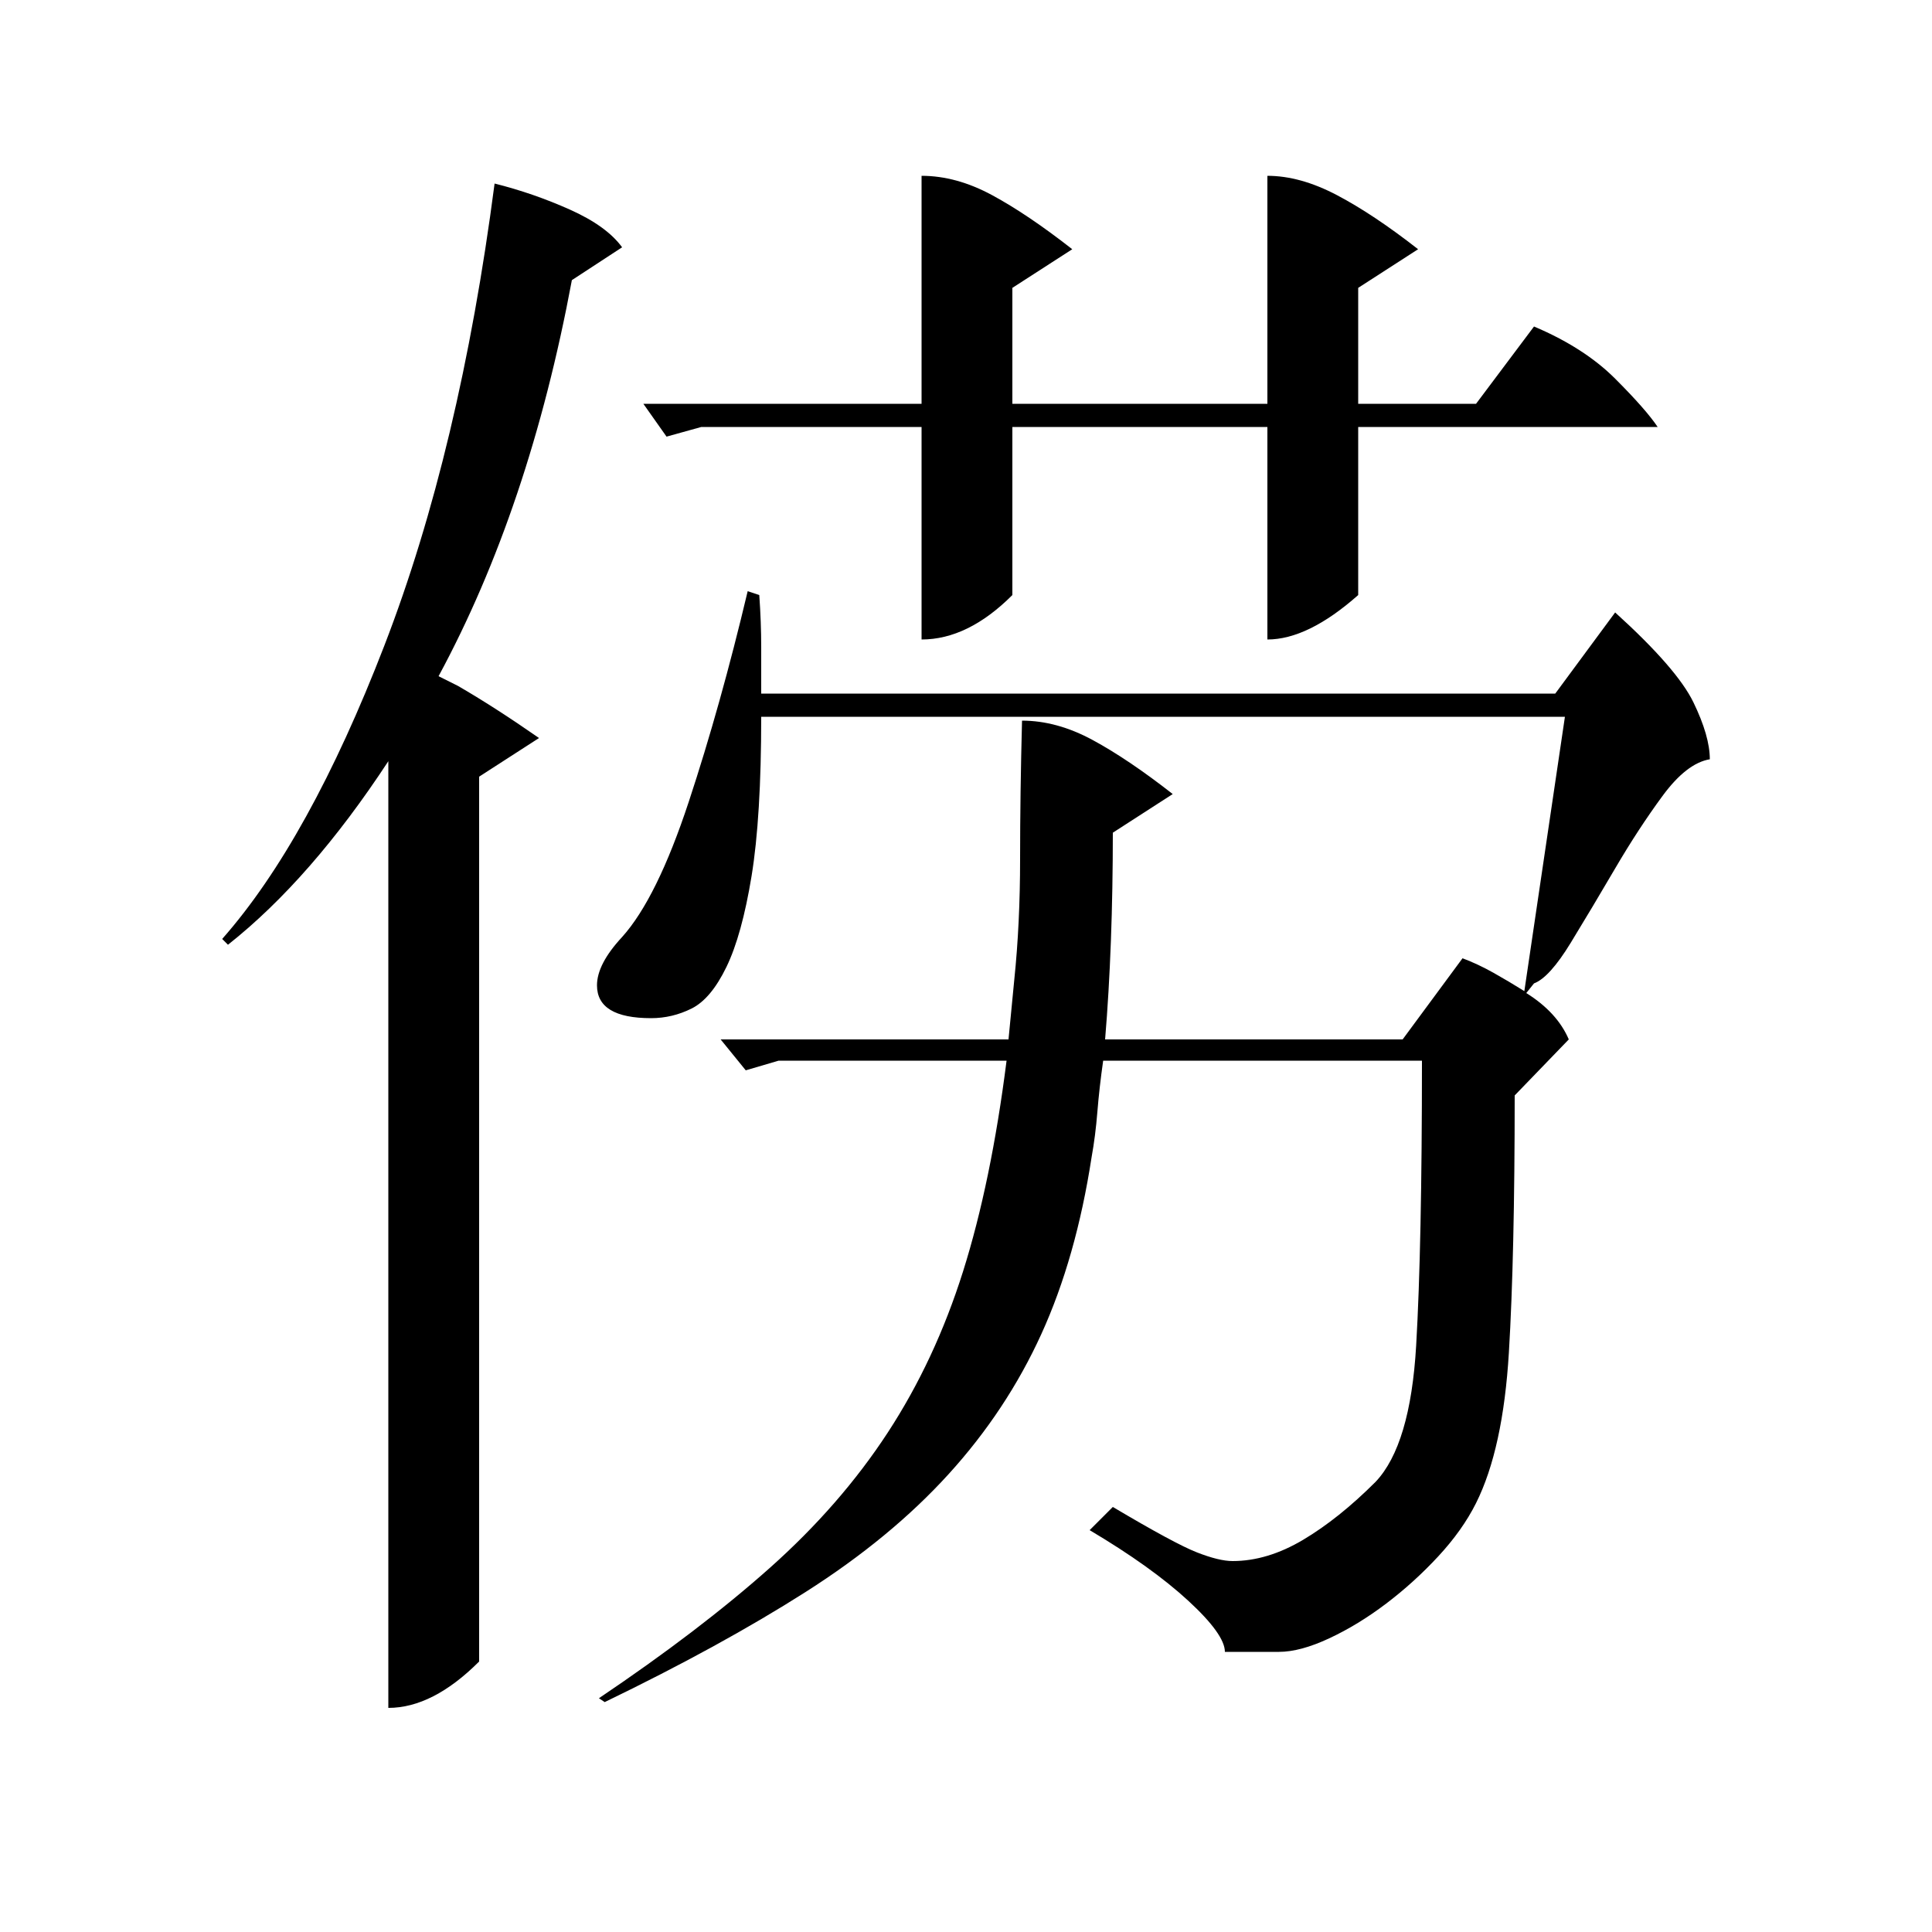 <?xml version="1.0" standalone="no"?>
<!DOCTYPE svg PUBLIC "-//W3C//DTD SVG 1.1//EN" "http://www.w3.org/Graphics/SVG/1.1/DTD/svg11.dtd" >
<svg xmlns="http://www.w3.org/2000/svg" xmlns:xlink="http://www.w3.org/1999/xlink" version="1.1" viewBox="0 -200 1000 1000">
  <g transform="matrix(1 0 0 -1 0 800)">
   <path fill="currentColor"
d="M403 451l-17 -5l-13 16h149l3 31q3 29 3 62.5t1 71.5q18 0 36.5 -10t41.5 -28l-31 -20q0 -29 -1 -56t-3 -51h154l31 42q8 -3 16 -7.5t16 -9.5l21 142h-416q0 -52 -5 -82.5t-13 -47t-18 -21.5t-21 -5q-28 0 -28 17q0 11 13 25q18 20 34.5 70t30.5 109l6 -2q1 -14 1 -27
v-24h411l31 42q32 -29 40.5 -46.5t8.5 -29.5q-12 -2 -24.5 -19t-24.5 -37.5t-23 -38.5t-19 -21l-4 -5q16 -10 22 -24l-28 -29q0 -83 -3 -133t-17 -78q-7 -14 -19.5 -27.5t-27 -24.5t-29.5 -18t-26 -7h-28q0 9 -19 26.5t-51 36.5l12 12q32 -19 43.5 -23.5t18.5 -4.5
q18 0 36.5 11t37.5 30q18 19 21 70.5t3 147.5h-165q-2 -14 -3 -26.5t-3 -23.5q-8 -52 -26 -91.5t-48 -72.5t-74 -61t-104 -57l-3 2q52 35 88.5 67.5t61 70t39 83.5t22.5 109h-118zM256 905q20 -5 39 -13.5t27 -19.5l-26 -17q-22 -118 -69 -205l10 -5q19 -11 42 -27l-31 -20
v-458q-24 -24 -47 -24v490q-40 -61 -83 -95l-3 3q45 51 84 152t57 239zM477 909q18 0 36.5 -10t41.5 -28l-31 -20v-60h132v118q17 0 36 -10t42 -28l-31 -20v-60h61l30 40q26 -11 42 -27t22 -25h-155v-87q-26 -23 -47 -23v110h-132v-87q-23 -23 -47 -23v110h-114l-18 -5
l-12 17h144v118z" />
  </g>

</svg>
